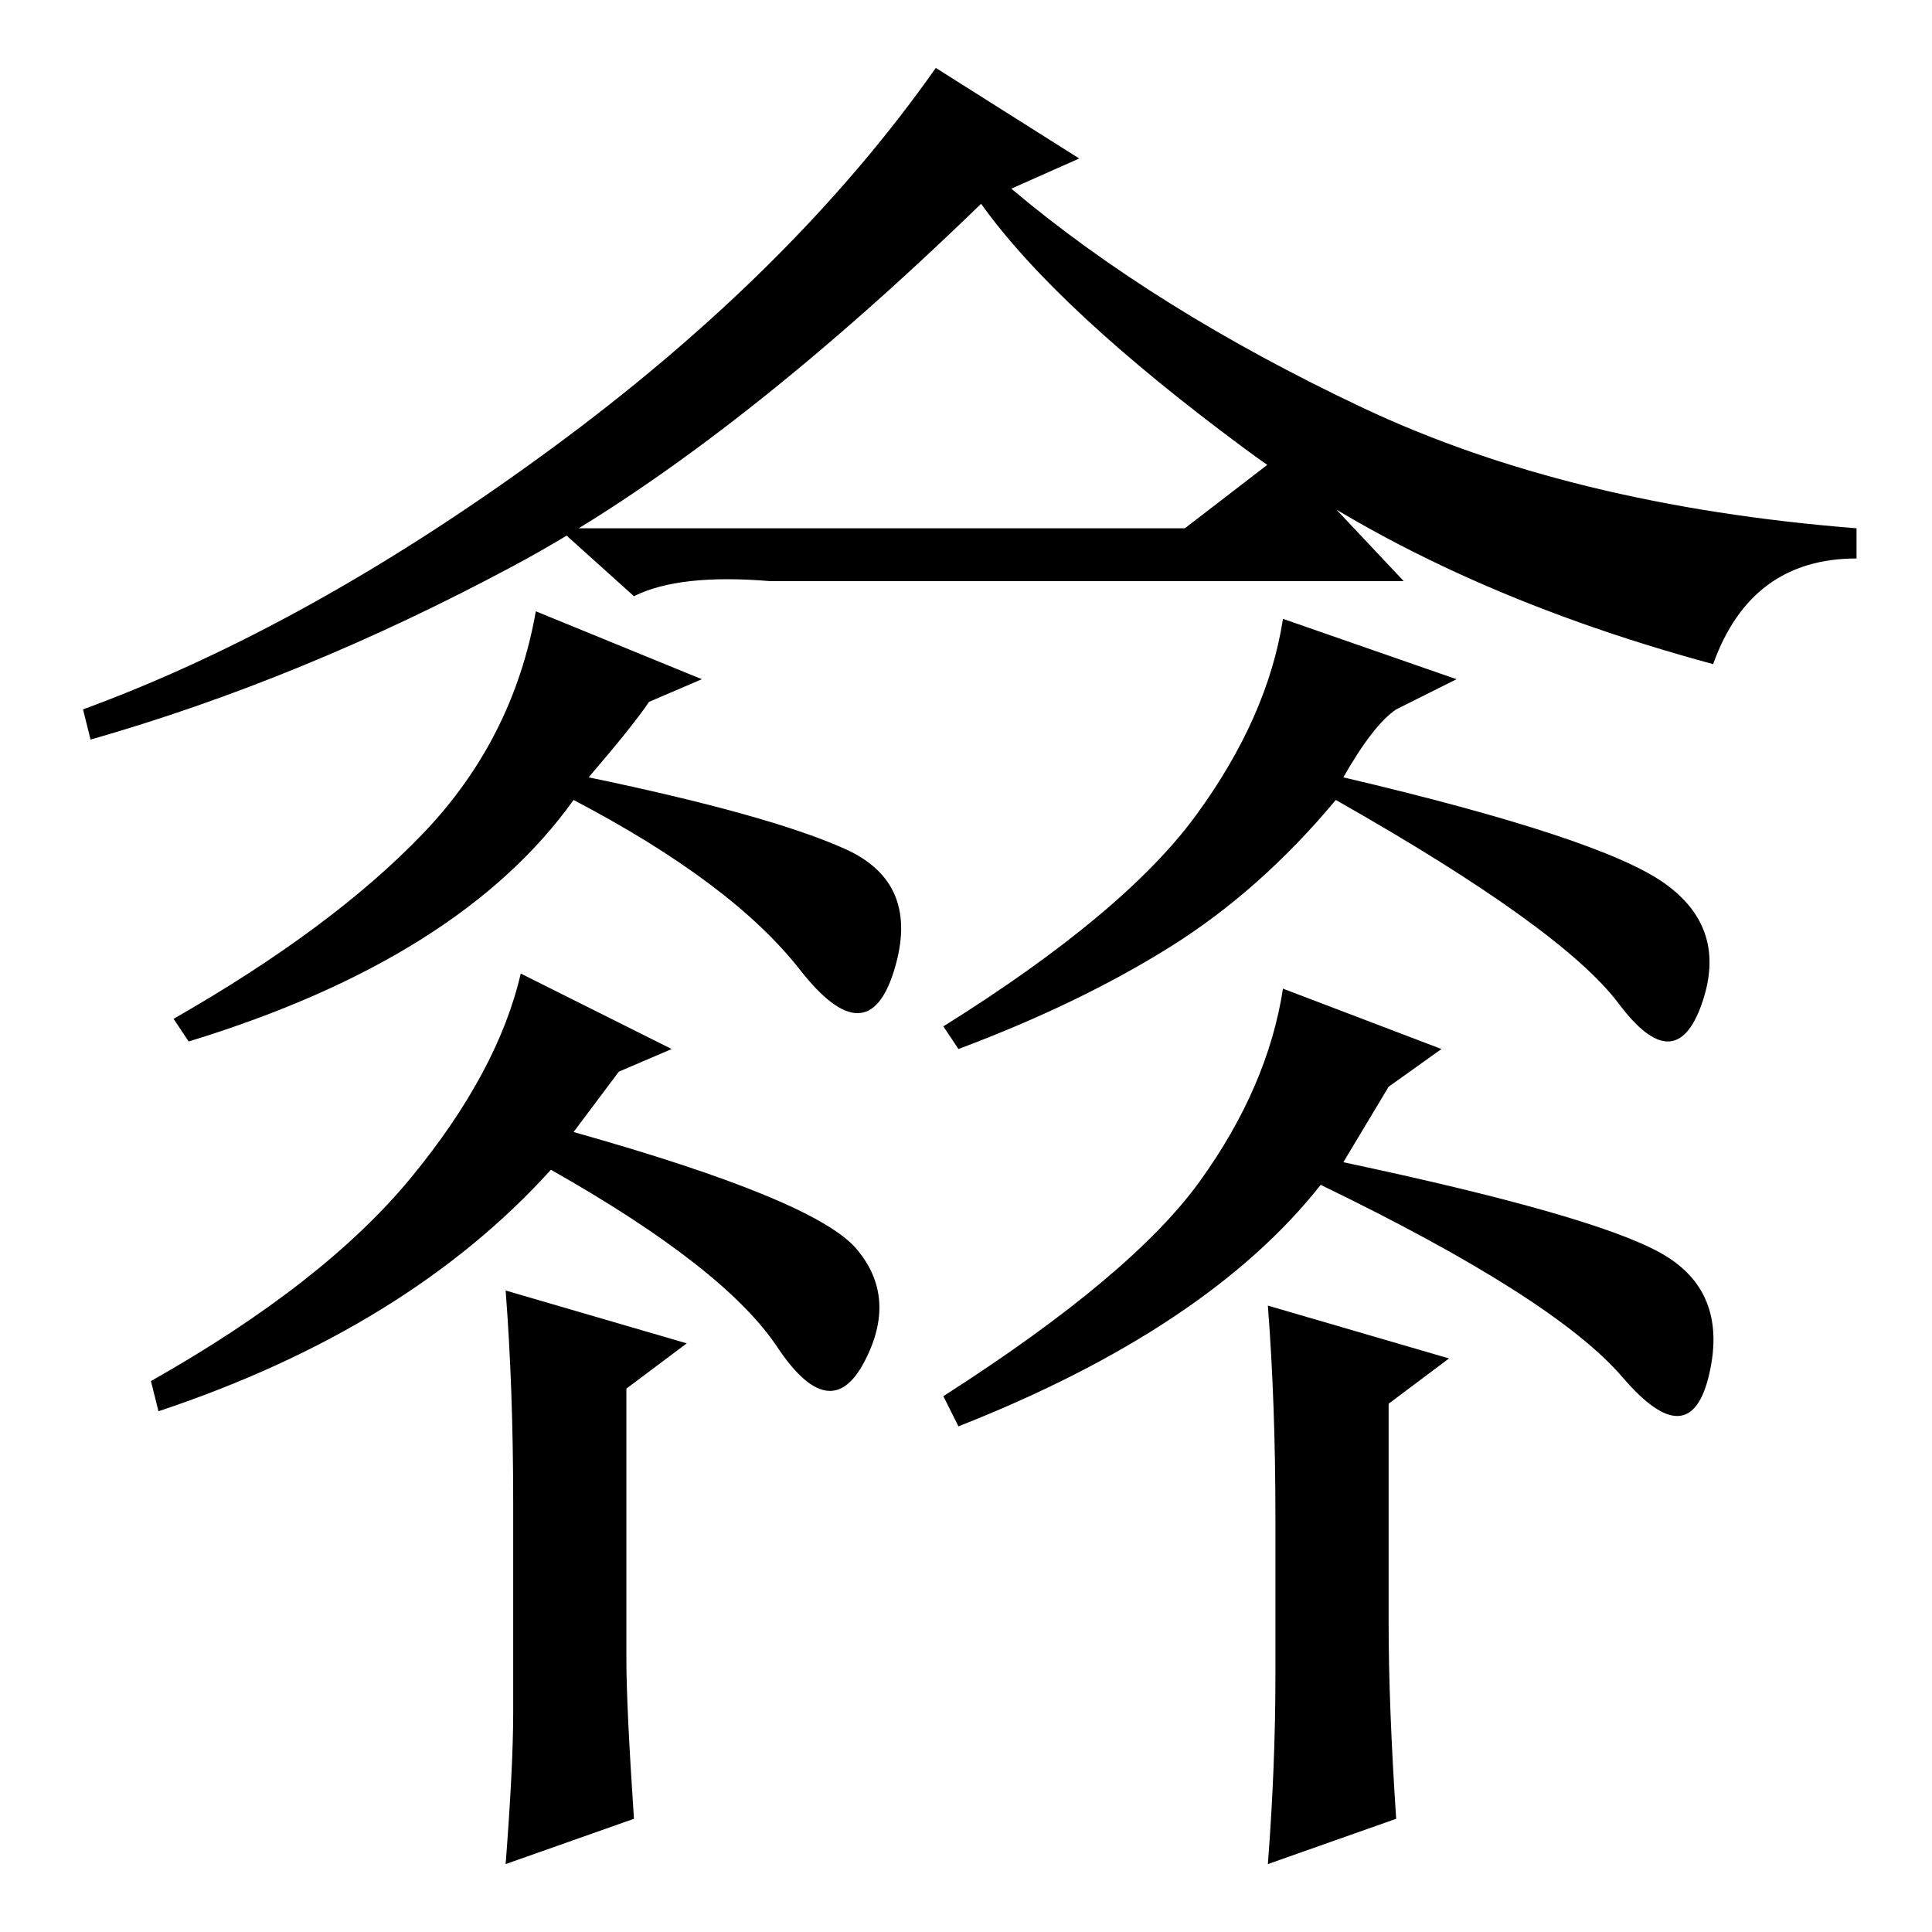 <?xml version="1.0" standalone="no"?>
<!DOCTYPE svg PUBLIC "-//W3C//DTD SVG 1.1//EN" "http://www.w3.org/Graphics/SVG/1.1/DTD/svg11.dtd" >
<svg xmlns="http://www.w3.org/2000/svg" xmlns:xlink="http://www.w3.org/1999/xlink" version="1.1" viewBox="0 -36 256 256">
  <g transform="matrix(1 0 0 -1 0 220)">
   <path fill="currentColor"
d="M143 235l-9 -4q19 -16 46.5 -29t65.5 -16v-4q-14 0 -19 -14q-37 10 -62 28.5t-35 32.5q-34 -33 -62 -48t-56 -23l-1 4q30 11 62 34.5t51 50.5zM157 186l13 10l16 -17h-84q-12 1 -18 -2l-10 9h83zM178 153q34 -8 42.5 -14t5 -16t-11 0t-37.5 27q-10 -12 -22 -19.5
t-28 -13.5l-2 3q24 15 33.5 28t11.5 26l23 -8l-8 -4q-3 -2 -7 -9zM78 153q24 -5 34 -9.5t6.5 -16t-12.5 0t-30 22.5q-15 -21 -51 -32l-2 3q21 12 33 24.5t15 29.5l22 -9l-7 -3q-2 -3 -8 -10zM76 106q32 -9 37.5 -15.5t1 -15t-11.5 2t-30 23.5q-19 -21 -52 -32l-1 4
q23 13 34.5 27t14.5 27l20 -10l-7 -3zM68 29v28q0 15 -1 28l24 -7l-8 -6v-36q0 -6 1 -21l-17 -6q1 13 1 20zM169 34v21q0 15 -1 28l24 -7l-8 -6v-29q0 -11 1 -26l-17 -6q1 13 1 25zM184 112l-6 -10q33 -7 42 -12t6.5 -16t-11.5 -0.5t-40 25.5q-15 -19 -48 -32l-2 4
q25 16 34 28.5t11 25.5l21 -8z" />
  </g>

</svg>
